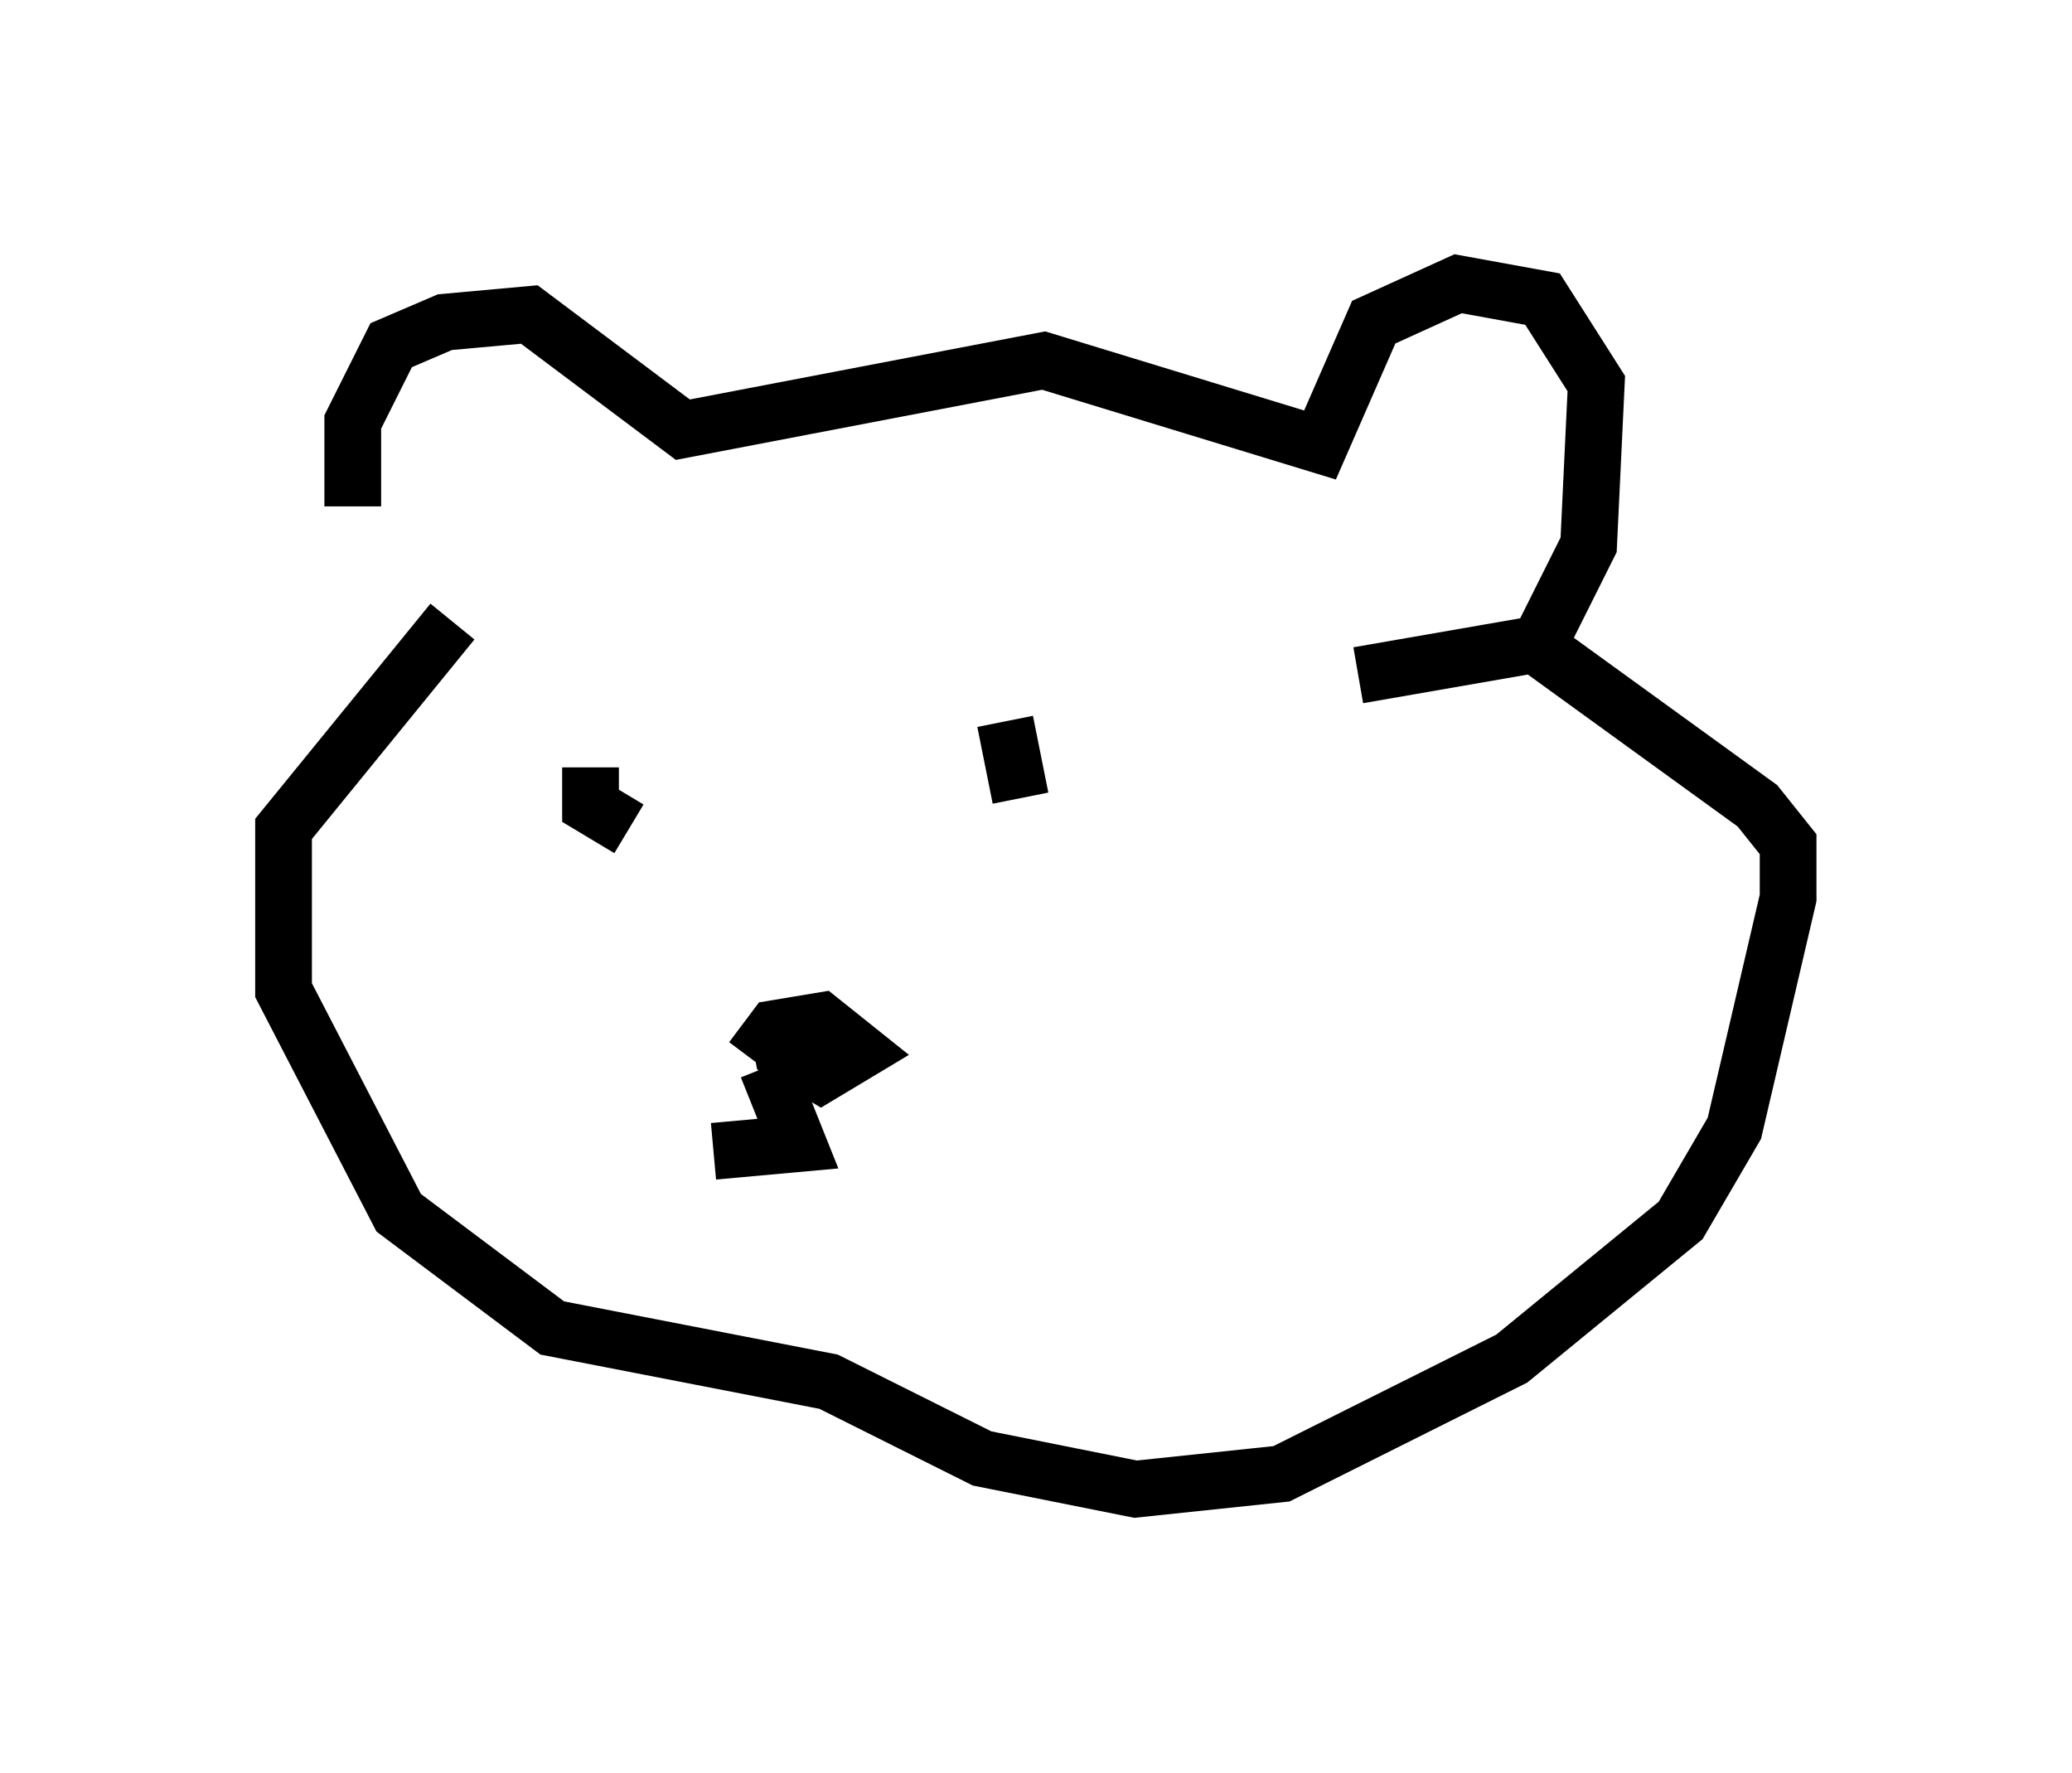 <?xml version="1.0" encoding="utf-8" ?>
<svg baseProfile="full" height="31.245" version="1.1" width="36.522" xmlns="http://www.w3.org/2000/svg" xmlns:ev="http://www.w3.org/2001/xml-events" xmlns:xlink="http://www.w3.org/1999/xlink"><defs /><rect fill="white" height="31.245" width="36.522" x="0" y="0" /><path d="M7.436, 11.225 m-1.218, -2.3 l0.0, -1.488 0.677, -1.353 l0.947, -0.406 1.488, -0.135 l2.706, 2.03 6.36, -1.218 l4.871, 1.488 0.947, -2.165 l1.488, -0.677 1.488, 0.271 l0.947, 1.488 -0.135, 2.842 l-0.812, 1.624 m-19.215, -0.271 l-2.977, 3.654 0.0, 2.842 l2.03, 3.924 2.706, 2.03 l4.871, 0.947 2.706, 1.353 l2.706, 0.541 2.571, -0.271 l4.059, -2.03 2.977, -2.436 l0.947, -1.624 0.947, -4.059 l0.0, -0.947 -0.541, -0.677 l-3.924, -2.842 -3.112, 0.541 m-13.532, 1.624 l0.0, 0.677 0.677, 0.406 m6.631, -1.894 l0.271, 1.353 m-4.33, 3.789 l0.135, 0.677 0.677, 0.406 l0.677, -0.406 -0.677, -0.541 l-0.812, 0.135 -0.406, 0.541 m0.271, 0.135 l0.541, 1.353 -1.488, 0.135 " fill="none" stroke="black" stroke-width="1" /></svg>